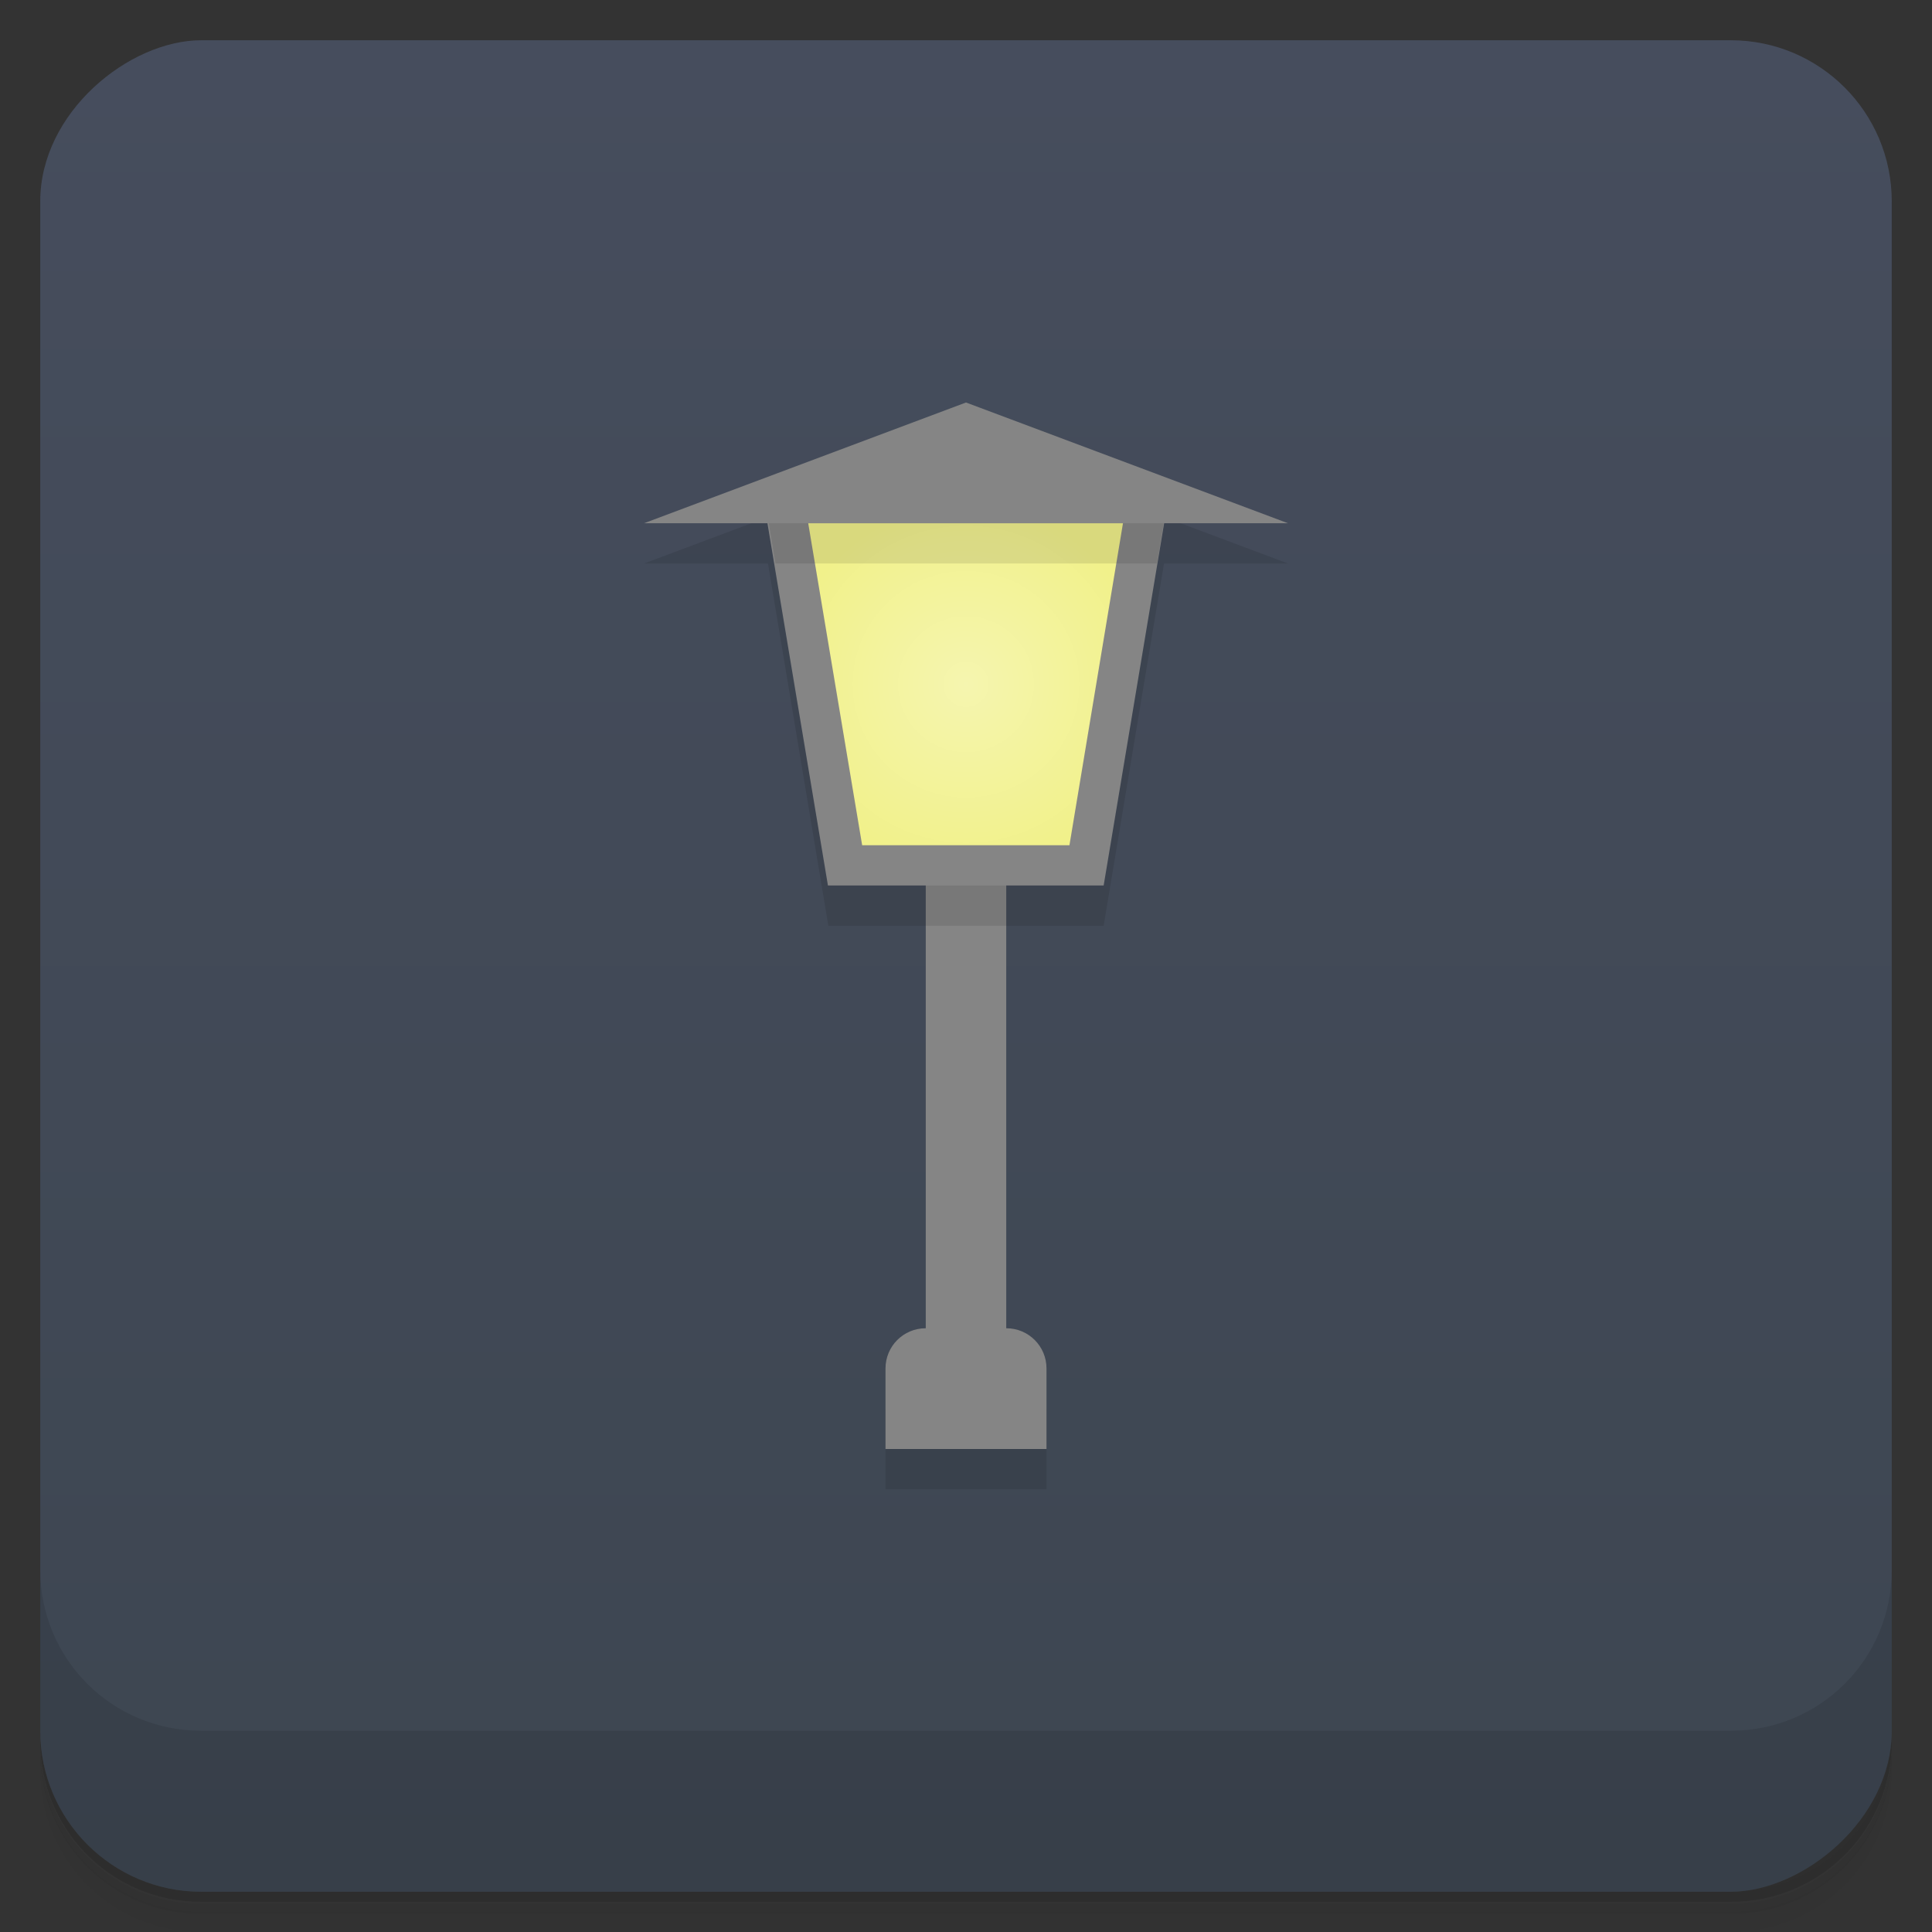 <svg version="1.1" viewBox="0 0 48 48" xmlns="http://www.w3.org/2000/svg">
 <rect x="0" y="0" width="48" height="48" fill="#333333" stroke="none"/>
 <defs>
  <linearGradient id="bg" x1="-47" x2="-1" y1="0" y2="0" gradientUnits="userSpaceOnUse">
   <stop style="stop-color:#3d4651" offset="0"/>
   <stop style="stop-color:#464d5d" offset="1"/>
  </linearGradient>
  <radialGradient id="rG4262" cx="24" cy="18" r="4.5" gradientTransform="translate(0,-1)" gradientUnits="userSpaceOnUse">
   <stop style="stop-color:#f5f5af" offset="0"/>
   <stop style="stop-color:#f1f18b" offset="1"/>
  </radialGradient>
 </defs>
 <path d="m1 43v0.25c0 2.22 1.78 4 4 4h38c2.22 0 4-1.78 4-4v-0.25c0 2.22-1.78 4-4 4h-38c-2.22 0-4-1.78-4-4zm0 0.5v0.5c0 2.22 1.78 4 4 4h38c2.22 0 4-1.78 4-4v-0.5c0 2.22-1.78 4-4 4h-38c-2.22 0-4-1.78-4-4z" style="opacity:.02"/>
 <path d="m1 43.3v0.25c0 2.22 1.78 4 4 4h38c2.22 0 4-1.78 4-4v-0.25c0 2.22-1.78 4-4 4h-38c-2.22 0-4-1.78-4-4z" style="opacity:.05"/>
 <path d="m1 43v0.25c0 2.22 1.78 4 4 4h38c2.22 0 4-1.78 4-4v-0.25c0 2.22-1.78 4-4 4h-38c-2.22 0-4-1.78-4-4z" style="opacity:.1"/>
 <rect transform="rotate(-90)" x="-47" y="1" width="46" height="46" rx="4" style="fill:url(#bg)"/>
 <path d="m1 39v4c0 2.22 1.78 4 4 4h38c2.22 0 4-1.78 4-4v-4c0 2.22-1.78 4-4 4h-38c-2.22 0-4-1.78-4-4z" style="opacity:.1"/>
 <path d="m24 11-8 3h3.08l1.5 9h2.42v11l-1 1v2h4v-2l-1-1v-11h2.42l1.5-9h3.08l-8-3" style="opacity:.1"/>
 <path d="m21 21.5h6l1.5-9h-9z" style="fill:url(#rG4262)"/>
 <path d="m23 21.5v11.5c-0.554 0-1 0.446-1 1v2h4v-2c0-0.554-0.446-1-1-1v-11.5h-2z" style="fill:#858585"/>
 <path d="m18.9 12 1.67 10h6.85l1.67-10zm1.18 1h7.82l-1.33 8h-5.15z" style="fill:#858585"/>
 <path d="m24 10 8 3h-16z" style="fill:#858585"/>
 <path d="m19.1 13 0.166 1h9.48l0.166-1z" style="fill-opacity:.098"/>
 <rect x="23" y="22" width="2" height="1" style="fill-opacity:.098"/>
</svg>
